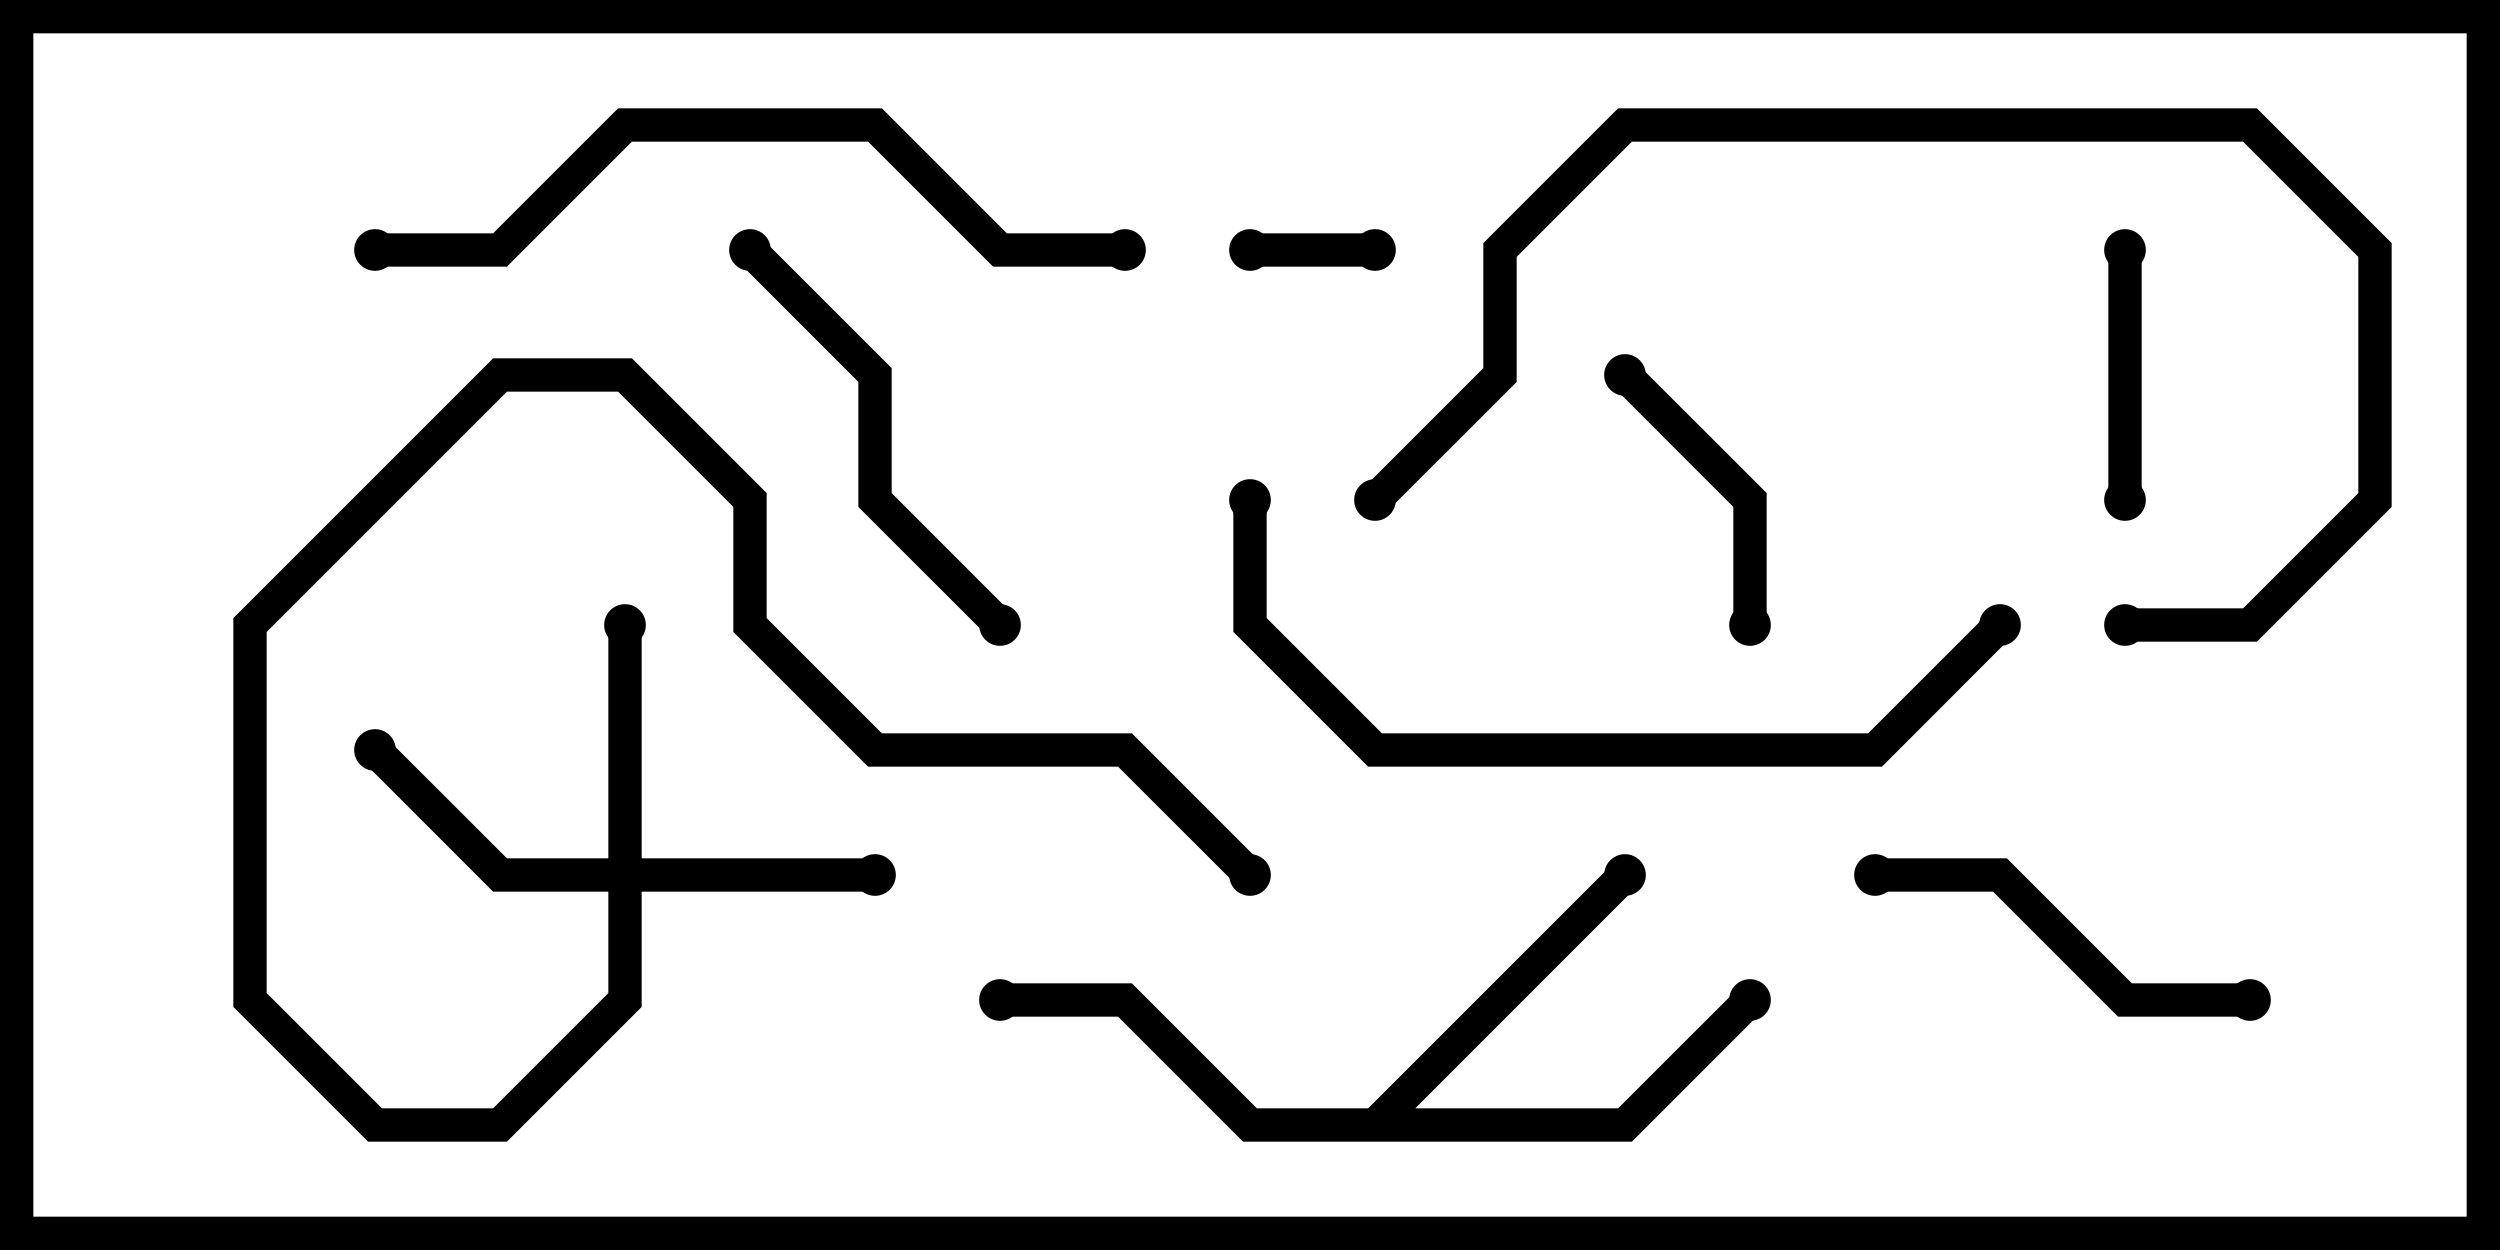 <svg version="1.1" width="30" height="15" xmlns="http://www.w3.org/2000/svg"><path d="M16.417,13.3L19.359,10.359L19.641,10.641L16.983,13.3L19.417,13.3L20.859,11.859L21.141,12.141L19.583,13.7L14.917,13.7L13.417,12.2L12,12.2L12,11.8L13.583,11.8L15.083,13.3z" stroke="none"/><path d="M7.3,10.3L7.3,7.5L7.7,7.5L7.7,10.3L10.5,10.3L10.5,10.7L7.7,10.7L7.7,12.083L6.083,13.7L4.417,13.7L2.8,12.083L2.8,7.417L5.917,4.3L7.583,4.3L9.2,5.917L9.2,7.417L10.583,8.8L13.583,8.8L15.141,10.359L14.859,10.641L13.417,9.2L10.417,9.2L8.8,7.583L8.8,6.083L7.417,4.7L6.083,4.7L3.2,7.583L3.2,11.917L4.583,13.3L5.917,13.3L7.3,11.917L7.3,10.7L5.917,10.7L4.359,9.141L4.641,8.859L6.083,10.3z" stroke="none"/><path d="M15,3.2L15,2.8L16.5,2.8L16.5,3.2z" stroke="none"/><path d="M25.3,3L25.7,3L25.7,6L25.3,6z" stroke="none"/><path d="M21.2,7.5L20.8,7.5L20.8,6.083L19.359,4.641L19.641,4.359L21.2,5.917z" stroke="none"/><path d="M22.5,10.7L22.5,10.3L24.083,10.3L25.583,11.8L27,11.8L27,12.2L25.417,12.2L23.917,10.7z" stroke="none"/><path d="M8.859,3.141L9.141,2.859L10.7,4.417L10.7,5.917L12.141,7.359L11.859,7.641L10.3,6.083L10.3,4.583z" stroke="none"/><path d="M13.5,2.8L13.5,3.2L11.917,3.2L10.417,1.7L7.583,1.7L6.083,3.2L4.5,3.2L4.5,2.8L5.917,2.8L7.417,1.3L10.583,1.3L12.083,2.8z" stroke="none"/><path d="M25.5,7.7L25.5,7.3L26.917,7.3L28.3,5.917L28.3,3.083L26.917,1.7L19.583,1.7L18.2,3.083L18.2,4.583L16.641,6.141L16.359,5.859L17.8,4.417L17.8,2.917L19.417,1.3L27.083,1.3L28.7,2.917L28.7,6.083L27.083,7.7z" stroke="none"/><path d="M14.8,6L15.2,6L15.2,7.417L16.583,8.8L22.417,8.8L23.859,7.359L24.141,7.641L22.583,9.2L16.417,9.2L14.8,7.583z" stroke="none"/><circle cx="19.5" cy="10.5" r="0.25" stroke-width="0" fill="#000" /><circle cx="21" cy="12" r="0.25" stroke-width="0" fill="#000" /><circle cx="12" cy="12" r="0.25" stroke-width="0" fill="#000" /><circle cx="7.5" cy="7.5" r="0.25" stroke-width="0" fill="#000" /><circle cx="10.5" cy="10.5" r="0.25" stroke-width="0" fill="#000" /><circle cx="4.5" cy="9" r="0.25" stroke-width="0" fill="#000" /><circle cx="15" cy="10.5" r="0.25" stroke-width="0" fill="#000" /><circle cx="15" cy="3" r="0.25" stroke-width="0" fill="#000" /><circle cx="16.5" cy="3" r="0.25" stroke-width="0" fill="#000" /><circle cx="25.5" cy="3" r="0.25" stroke-width="0" fill="#000" /><circle cx="25.5" cy="6" r="0.25" stroke-width="0" fill="#000" /><circle cx="21" cy="7.5" r="0.25" stroke-width="0" fill="#000" /><circle cx="19.5" cy="4.5" r="0.25" stroke-width="0" fill="#000" /><circle cx="22.5" cy="10.5" r="0.25" stroke-width="0" fill="#000" /><circle cx="27" cy="12" r="0.25" stroke-width="0" fill="#000" /><circle cx="9" cy="3" r="0.25" stroke-width="0" fill="#000" /><circle cx="12" cy="7.5" r="0.25" stroke-width="0" fill="#000" /><circle cx="13.5" cy="3" r="0.25" stroke-width="0" fill="#000" /><circle cx="4.5" cy="3" r="0.25" stroke-width="0" fill="#000" /><circle cx="25.5" cy="7.5" r="0.25" stroke-width="0" fill="#000" /><circle cx="16.5" cy="6" r="0.25" stroke-width="0" fill="#000" /><circle cx="15" cy="6" r="0.25" stroke-width="0" fill="#000" /><circle cx="24" cy="7.5" r="0.25" stroke-width="0" fill="#000" /><rect x="0" y="0" width="30" height="15" stroke-width="0.8" stroke="#000" fill="none" /></svg>